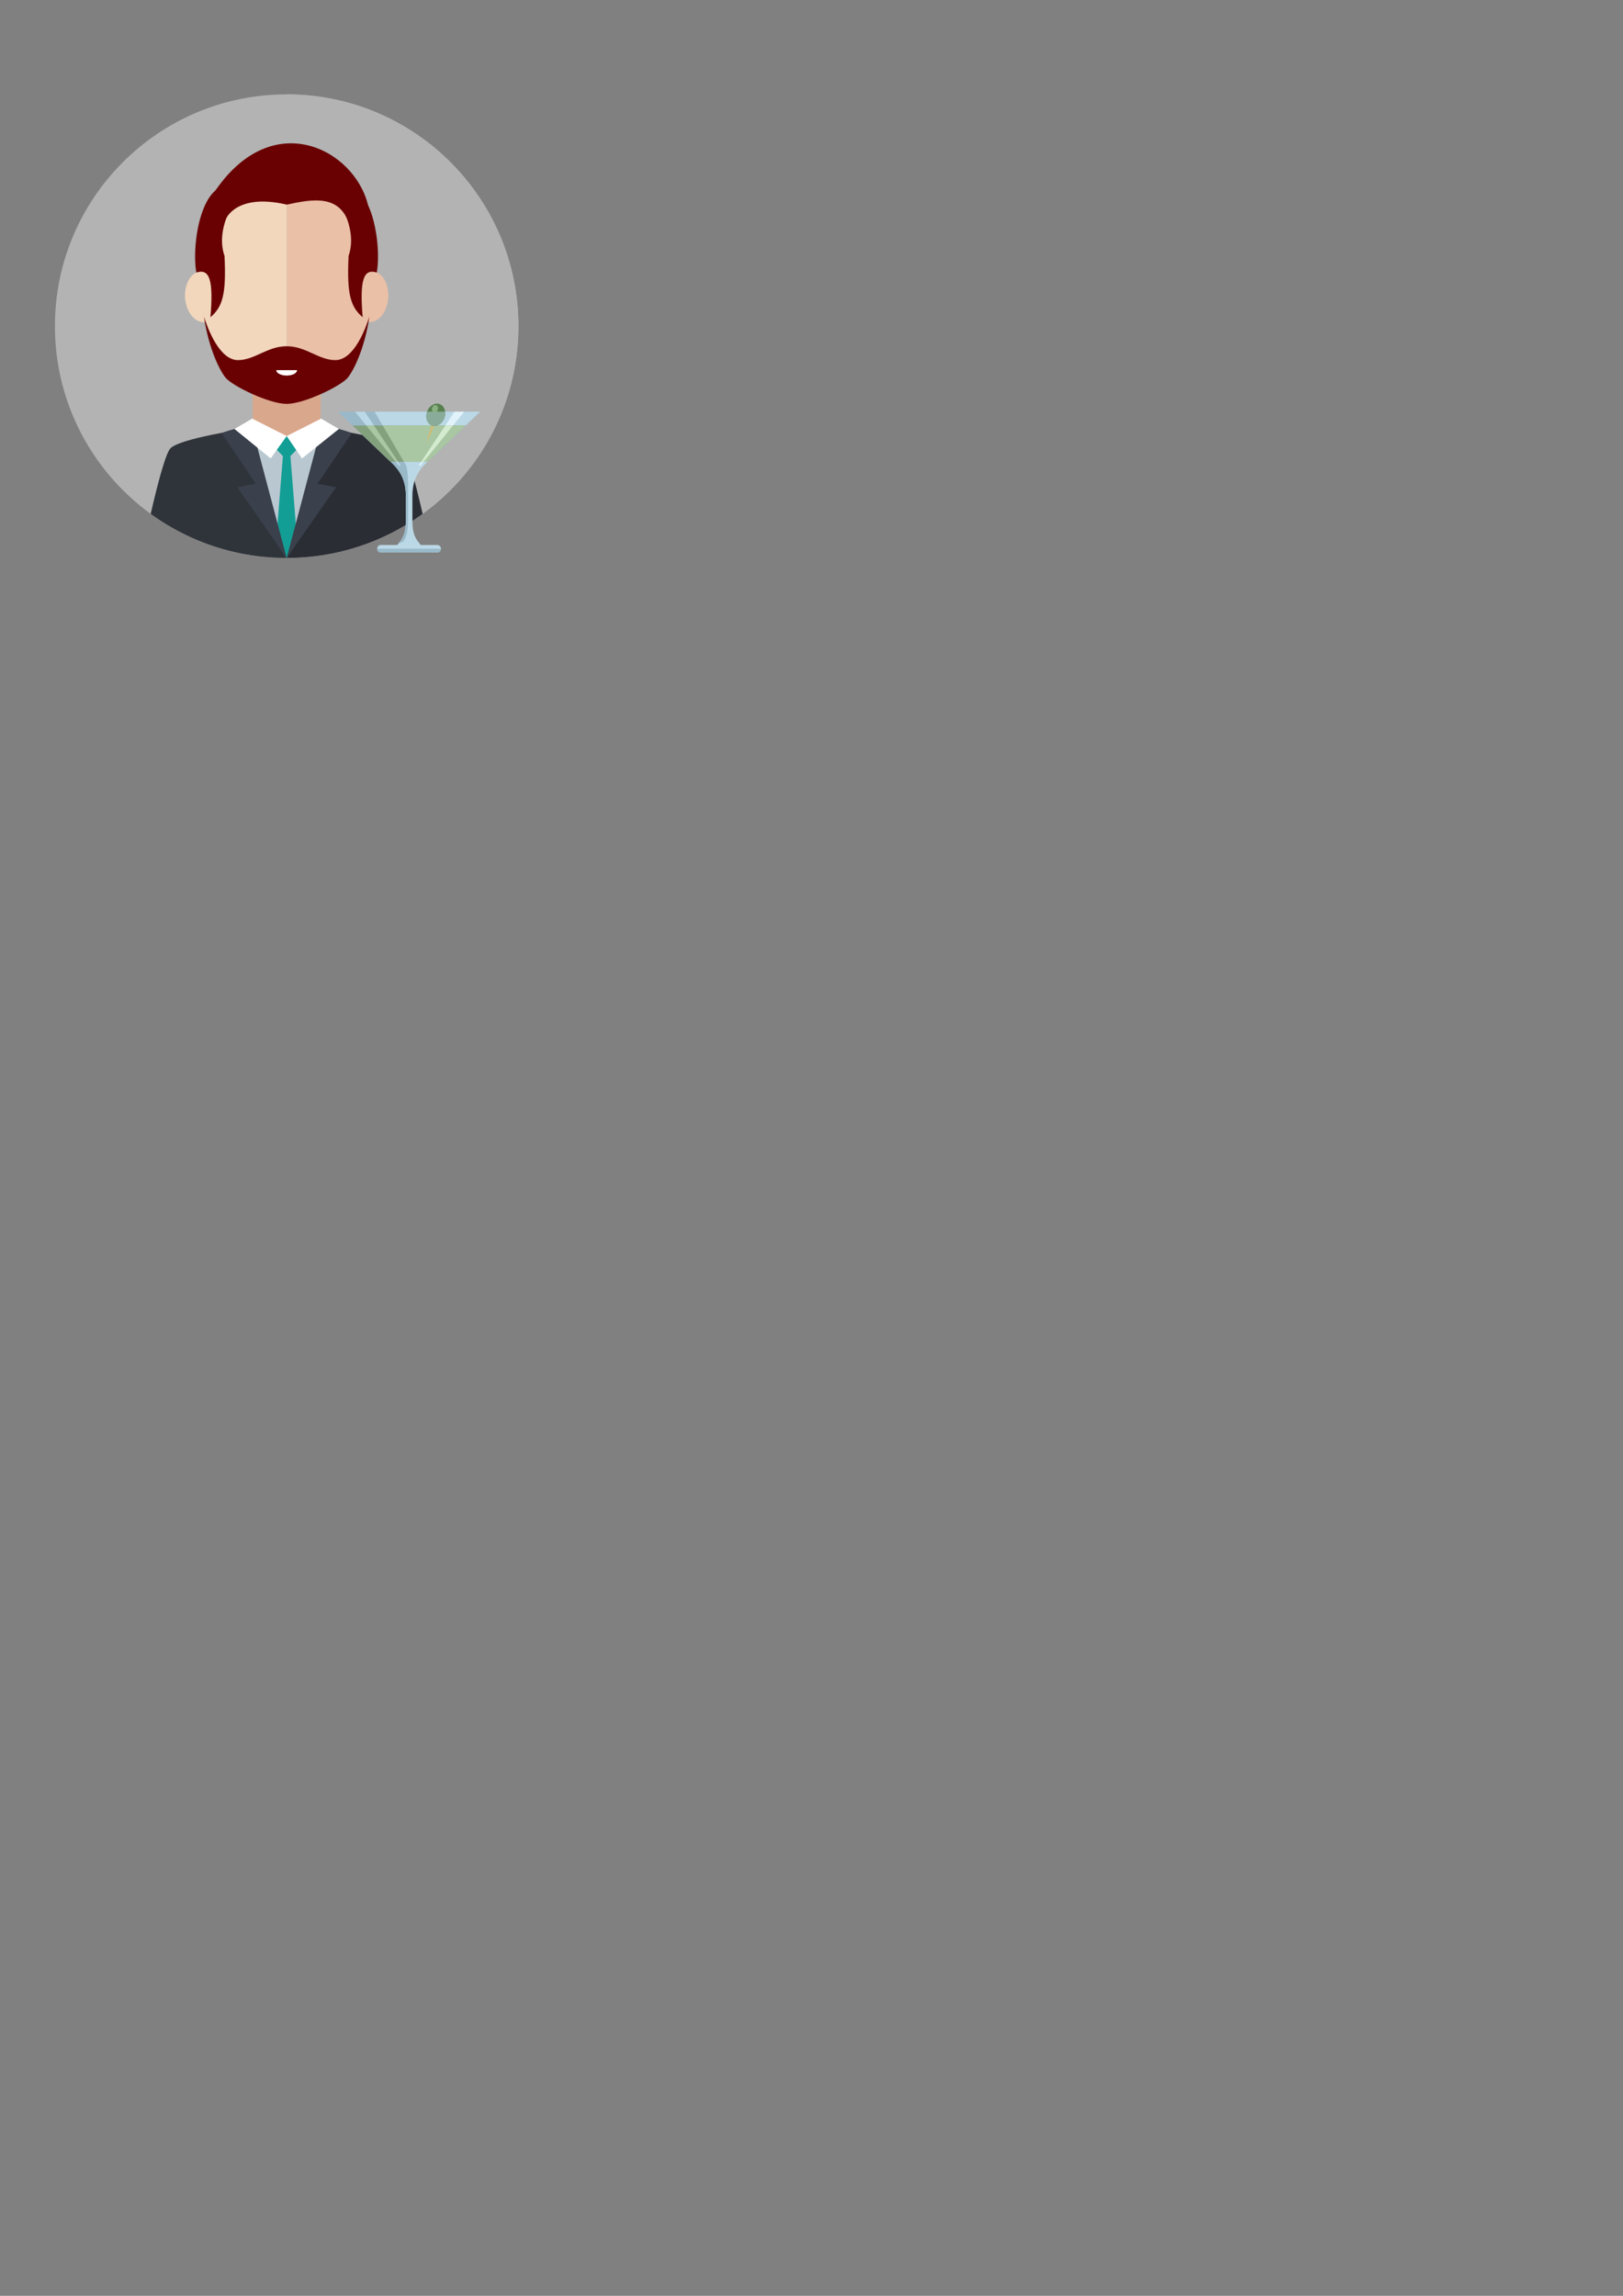 <?xml version="1.0" encoding="UTF-8" standalone="no"?>
<!-- Created with Inkscape (http://www.inkscape.org/) -->

<svg
   xmlns:dc="http://purl.org/dc/elements/1.1/"
   xmlns:cc="http://creativecommons.org/ns#"
   xmlns:rdf="http://www.w3.org/1999/02/22-rdf-syntax-ns#"
   xmlns:svg="http://www.w3.org/2000/svg"
   xmlns="http://www.w3.org/2000/svg"
   xmlns:sodipodi="http://sodipodi.sourceforge.net/DTD/sodipodi-0.dtd"
   xmlns:inkscape="http://www.inkscape.org/namespaces/inkscape"
   width="210mm"
   height="297mm"
   viewBox="0 0 744.094 1052.362"
   id="svg5524"
   version="1.1"
   inkscape:version="0.91 r13725"
   sodipodi:docname="stopien_1_hipster.svg">
  <rect x="0" y="0" width="744.094" height="1052.362" fill="#808080" stroke="none"/>
  <defs
     id="defs5526">
    <clipPath
       clipPathUnits="userSpaceOnUse"
       id="clipPath200">
      <path
         d="m 213.488,393.124 c 0,-46.944 38.056,-85.001 85.001,-85.001 l 0,0 c 46.944,0 84.999,38.057 84.999,85.001 l 0,0 c 0,46.944 -38.055,85 -84.999,85 l 0,0 c -46.945,0 -85.001,-38.056 -85.001,-85"
         id="path202"
         inkscape:connector-curvature="0" />
    </clipPath>
    <clipPath
       clipPathUnits="userSpaceOnUse"
       id="clipPath184">
      <path
         d="M 0,800 800,800 800,0 0,0 0,800 Z"
         id="path186"
         inkscape:connector-curvature="0" />
    </clipPath>
  </defs>
  <sodipodi:namedview
     id="base"
     pagecolor="#ffffff"
     bordercolor="#666666"
     borderopacity="1.0"
     inkscape:pageopacity="0.0"
     inkscape:pageshadow="2"
     inkscape:zoom="0.35"
     inkscape:cx="-335"
     inkscape:cy="520"
     inkscape:document-units="px"
     inkscape:current-layer="layer1"
     showgrid="false"
     inkscape:window-width="1600"
     inkscape:window-height="837"
     inkscape:window-x="-8"
     inkscape:window-y="-8"
     inkscape:window-maximized="1" />
  <g
     inkscape:label="Layer 1"
     inkscape:groupmode="layer"
     id="layer1">
    <g
       id="g180"
       transform="matrix(1.25,0,0,-1.25,-241.684,640.908)"
       style="fill:#b3b3b3"
       inkscape:export-filename="C:\Users\bartosz\Desktop\hcktn2\PartyPlanner\src\graphics\stopien_1_hipster.png"
       inkscape:export-xdpi="127.0595"
       inkscape:export-ydpi="127.0595">
      <g
         id="g182"
         clip-path="url(#clipPath184)"
         style="fill:#b3b3b3">
        <g
           id="g188"
           transform="translate(383.489,393.121)"
           style="fill:#b3b3b3">
          <path
             d="m 0,0 c 0,46.945 -38.056,85.001 -85,85.001 -46.943,0 -84.998,-38.056 -84.998,-85.001 0,-46.942 38.055,-84.997 84.998,-84.997 46.944,0 85,38.055 85,84.997"
             style="fill:#b3b3b3;fill-opacity:1;fill-rule:nonzero;stroke:none"
             id="path190"
             inkscape:connector-curvature="0" />
        </g>
        <g
           id="g192"
           transform="translate(383.489,393.121)"
           style="fill:#b3b3b3">
          <path
             d="m 0,0 c 0,46.945 -38.056,85.001 -85,85.001 l 0,-169.998 c 46.944,0 85,38.055 85,84.997"
             style="fill:#b3b3b3;fill-opacity:1;fill-rule:nonzero;stroke:none"
             id="path194"
             inkscape:connector-curvature="0" />
        </g>
      </g>
    </g>
    <g
       id="g196"
       transform="matrix(1.25,0,0,-1.25,-241.684,640.908)"
       inkscape:export-filename="C:\Users\bartosz\Desktop\hcktn2\PartyPlanner\src\graphics\stopien_1_hipster.png"
       inkscape:export-xdpi="127.0595"
       inkscape:export-ydpi="127.0595">
      <g
         id="g198"
         clip-path="url(#clipPath200)">
        <g
           id="g204"
           transform="translate(313.954,355.421)">
          <path
             d="m 0,0 c 0,0 23.668,-3.46 27.163,-7.1 3.044,-3.171 9.372,-33.535 10.836,-40.198 l -53.465,0 0,43.116 L 0,0 Z"
             style="fill:#2a2d34;fill-opacity:1;fill-rule:nonzero;stroke:none"
             id="path206"
             inkscape:connector-curvature="0" />
        </g>
        <path
           d="m 310.936,343.828 -24.894,0 0,27.295 24.894,0 0,-27.295 z"
           style="fill:#d9a78c;fill-opacity:1;fill-rule:nonzero;stroke:none"
           id="path208"
           inkscape:connector-curvature="0" />
        <g
           id="g210"
           transform="translate(298.489,449.789)">
          <path
             d="m 0,0 c 12.085,0 31.201,-6.87 31.201,-39.066 0,-18.589 -6.061,-30.767 -8.702,-34.136 C 20.069,-76.302 6.41,-82.907 0,-82.907 L 0,0 Z"
             style="fill:#eac0a7;fill-opacity:1;fill-rule:nonzero;stroke:none"
             id="path212"
             inkscape:connector-curvature="0" />
        </g>
        <g
           id="g214"
           transform="translate(335.7,403.047)">
          <path
             d="m 0,0 c 0.533,5.144 -1.918,9.708 -5.473,10.196 -3.557,0.489 -6.872,-3.287 -7.405,-8.431 -0.533,-5.143 1.919,-9.708 5.475,-10.196 C -3.847,-8.918 -0.532,-5.144 0,0"
             style="fill:#eac0a7;fill-opacity:1;fill-rule:nonzero;stroke:none"
             id="path216"
             inkscape:connector-curvature="0" />
        </g>
        <g
           id="g218"
           transform="translate(298.489,449.789)">
          <path
             d="m 0,0 c -12.086,0 -31.2,-6.87 -31.2,-39.066 0,-18.589 6.06,-30.767 8.702,-34.136 2.429,-3.1 16.089,-9.705 22.498,-9.705 L 0,0 Z"
             style="fill:#f2d7bc;fill-opacity:1;fill-rule:nonzero;stroke:none"
             id="path220"
             inkscape:connector-curvature="0" />
        </g>
        <g
           id="g222"
           transform="translate(261.277,403.047)">
          <path
             d="M 0,0 C -0.533,5.144 1.918,9.708 5.474,10.196 9.031,10.685 12.345,6.909 12.878,1.765 13.412,-3.378 10.96,-7.943 7.403,-8.431 3.849,-8.918 0.534,-5.144 0,0"
             style="fill:#f2d7bc;fill-opacity:1;fill-rule:nonzero;stroke:none"
             id="path224"
             inkscape:connector-curvature="0" />
        </g>
        <g
           id="g226"
           transform="translate(282.211,443.058)">
          <path
             d="m 0,0 c 0,0 -10.557,-12.525 -6.514,-24.204 0.674,-13.925 -0.673,-18.641 -5.165,-22.459 1.122,13.475 -0.225,17.968 -5.165,16.395 C -18.865,-19.712 -14.506,8.724 0,0"
             style="fill:#690102;fill-opacity:1;fill-rule:nonzero;stroke:none"
             id="path228"
             inkscape:connector-curvature="0" />
        </g>
        <g
           id="g230"
           transform="translate(314.684,443.058)">
          <path
             d="m 0,0 c 0,0 10.557,-12.525 6.513,-24.204 -0.673,-13.925 0.675,-18.641 5.166,-22.459 -1.122,13.475 0.225,17.968 5.166,16.395 C 18.866,-19.712 14.506,8.724 0,0"
             style="fill:#690102;fill-opacity:1;fill-rule:nonzero;stroke:none"
             id="path232"
             inkscape:connector-curvature="0" />
        </g>
        <g
           id="g234"
           transform="translate(283.023,355.421)">
          <path
             d="m 0,0 c 0,0 -23.668,-3.46 -27.163,-7.1 -3.044,-3.171 -9.371,-33.535 -10.834,-40.198 l 53.462,0 0,43.116 L 0,0 Z"
             style="fill:#2f343a;fill-opacity:1;fill-rule:nonzero;stroke:none"
             id="path236"
             inkscape:connector-curvature="0" />
        </g>
        <g
           id="g238"
           transform="translate(314.24,356.056)">
          <path
             d="M 0,0 -15.751,-3.228 -31.502,0 -15.751,-47.933"
             style="fill:#b9c7d0;fill-opacity:1;fill-rule:nonzero;stroke:none"
             id="path240"
             inkscape:connector-curvature="0" />
        </g>
        <g
           id="g242"
           transform="translate(297.177,346.365)">
          <path
             d="m 0,0 -2.572,-32.416 3.884,-5.826 3.883,5.826 L 2.624,0 0,0 Z"
             style="fill:#129e95;fill-opacity:1;fill-rule:nonzero;stroke:none"
             id="path244"
             inkscape:connector-curvature="0" />
        </g>
        <g
           id="g246"
           transform="translate(287.133,335.364)">
          <path
             d="m 0,0 -12.527,18.581 c 3.43,1.243 7.11,2.177 10.98,2.807 L 11.356,-27.241 -6.739,-1.334 0,0 Z"
             style="fill:#3a404c;fill-opacity:1;fill-rule:nonzero;stroke:none"
             id="path248"
             inkscape:connector-curvature="0" />
        </g>
        <g
           id="g250"
           transform="translate(309.847,335.364)">
          <path
             d="m 0,0 12.527,18.581 c -3.43,1.243 -7.11,2.177 -10.98,2.807 L -11.358,-27.241 6.738,-1.334 0,0 Z"
             style="fill:#3a404c;fill-opacity:1;fill-rule:nonzero;stroke:none"
             id="path252"
             inkscape:connector-curvature="0" />
        </g>
        <g
           id="g254"
           transform="translate(302.738,348.442)">
          <path
             d="M 0,0 -4.249,-4.378 -8.497,0 -4.249,4.379 0,0 Z"
             style="fill:#129e95;fill-opacity:1;fill-rule:nonzero;stroke:none"
             id="path256"
             inkscape:connector-curvature="0" />
        </g>
        <g
           id="g258"
           transform="translate(298.488,352.827)">
          <path
             d="M 0,0 12.638,6.39 19.154,2.594 5.625,-8.22 0,0 Z"
             style="fill:#ffffff;fill-opacity:1;fill-rule:nonzero;stroke:none"
             id="path260"
             inkscape:connector-curvature="0" />
        </g>
        <g
           id="g262"
           transform="translate(298.49,352.827)">
          <path
             d="M 0,0 -12.637,6.39 -19.154,2.594 -5.854,-8.22 0,0 Z"
             style="fill:#ffffff;fill-opacity:1;fill-rule:nonzero;stroke:none"
             id="path264"
             inkscape:connector-curvature="0" />
        </g>
        <g
           id="g266"
           transform="translate(328.312,437.565)">
          <path
             d="m 0,0 c -4.972,20.433 -35.263,36.481 -56.555,4.409 -1.366,-6.325 4.583,-9.292 4.583,-9.292 0,0 3.973,9.292 22.194,5.004 9.073,1.983 17.914,3.461 21.994,-4.929 C -3.705,-13.196 0,0 0,0"
             style="fill:#690102;fill-opacity:1;fill-rule:nonzero;stroke:none"
             id="path268"
             inkscape:connector-curvature="0" />
        </g>
        <g
           id="g270"
           transform="translate(316.37,380.677)">
          <path
             d="M 0,0 C -6.248,0 -10.716,5.076 -17.881,5.076 -25.046,5.076 -29.515,0 -35.763,0 c -6.849,0 -11.159,11.807 -12.459,15.945 1.765,-11.912 5.813,-19.712 7.844,-22.301 2.429,-3.1 16.087,-9.705 22.497,-9.706 l 0.001,0 c 6.41,0.001 20.068,6.606 22.498,9.706 2.03,2.59 6.081,10.395 7.845,22.314 C 11.168,11.831 6.857,0 0,0"
             style="fill:#690102;fill-opacity:1;fill-rule:nonzero;stroke:none"
             id="path272"
             inkscape:connector-curvature="0" />
        </g>
        <g
           id="g274"
           transform="translate(298.49,374.999)">
          <path
             d="m 0,0 c 2.107,0 3.815,0.89 3.815,1.986 l -7.629,0 C -3.814,0.89 -2.106,0 0,0"
             style="fill:#ffffff;fill-opacity:1;fill-rule:nonzero;stroke:none"
             id="path276"
             inkscape:connector-curvature="0" />
        </g>
      </g>
    </g>
    <g
       id="g2564"
       transform="matrix(1.014,0,0,-1.014,174.64,253.255)"
       inkscape:export-filename="C:\Users\bartosz\Desktop\hcktn2\PartyPlanner\src\graphics\stopien_1_hipster.png"
       inkscape:export-xdpi="127.0595"
       inkscape:export-ydpi="127.0595">
      <path
         d="m 0,0 25.45,0 c 0.934,0 1.698,0.764 1.698,1.698 0,0.935 -0.764,1.698 -1.698,1.698 L 0,3.396 C -0.935,3.396 -1.698,2.633 -1.698,1.698 -1.698,0.764 -0.935,0 0,0"
         style="fill:#bbd8e6;fill-opacity:1;fill-rule:evenodd;stroke:none"
         id="path2566"
         inkscape:connector-curvature="0" />
    </g>
    <g
       id="g2568"
       transform="matrix(1.014,0,0,-1.014,193.137,250.139)"
       inkscape:export-filename="C:\Users\bartosz\Desktop\hcktn2\PartyPlanner\src\graphics\stopien_1_hipster.png"
       inkscape:export-xdpi="127.0595"
       inkscape:export-ydpi="127.0595">
      <path
         d="m 0,0 c -1.448,2.148 -4.007,3.61 -4.007,11.164 l 0,11.291 c 0,8.108 3.339,11.989 6.44,15.234 l -15.903,0 c 3.102,-3.246 6.49,-7.032 6.49,-15.138 l 0,-11.285 C -6.98,3.713 -9.589,2.148 -11.037,0 -8.93,-2.914 -2.519,-1.925 0,0"
         style="fill:#bbd8e6;fill-opacity:1;fill-rule:evenodd;stroke:none"
         id="path2570"
         inkscape:connector-curvature="0" />
    </g>
    <g
       id="g2572"
       transform="matrix(1.014,0,0,-1.014,179.755,212.217)"
       inkscape:export-filename="C:\Users\bartosz\Desktop\hcktn2\PartyPlanner\src\graphics\stopien_1_hipster.png"
       inkscape:export-xdpi="127.0595"
       inkscape:export-ydpi="127.0595">
      <path
         d="m 0,0 c 2.994,-3.194 6.218,-6.982 6.218,-14.851 l 0,-11.286 c 0,-5.925 -1.812,-8.239 -3.061,-9.914 4.383,-0.432 4.084,9.804 4.084,12.921 l 0,11.291 c 0,3.592 0,10.107 -1.532,12.127 C 4.454,1.942 1.861,-0.643 0,0"
         style="fill:#99b9c9;fill-opacity:1;fill-rule:evenodd;stroke:none"
         id="path2574"
         inkscape:connector-curvature="0" />
    </g>
    <g
       id="g2576"
       transform="matrix(1.014,0,0,-1.014,174.46,253.255)"
       inkscape:export-filename="C:\Users\bartosz\Desktop\hcktn2\PartyPlanner\src\graphics\stopien_1_hipster.png"
       inkscape:export-xdpi="127.0595"
       inkscape:export-ydpi="127.0595">
      <path
         d="m 0,0 25.805,0 c 0.837,0 1.52,0.764 1.52,1.698 l -28.846,0 C -1.521,0.764 -0.836,0 0,0"
         style="fill:#99b9c9;fill-opacity:1;fill-rule:evenodd;stroke:none"
         id="path2578"
         inkscape:connector-curvature="0" />
    </g>
    <g
       id="g2580"
       transform="matrix(1.014,0,0,-1.014,154.949,188.692)"
       inkscape:export-filename="C:\Users\bartosz\Desktop\hcktn2\PartyPlanner\src\graphics\stopien_1_hipster.png"
       inkscape:export-xdpi="127.0595"
       inkscape:export-ydpi="127.0595">
      <path
         d="M 0,0 64.292,0 38.72,-24.41 25.573,-24.41 0,0 Z"
         style="fill:#99b9c9;fill-opacity:1;fill-rule:evenodd;stroke:none"
         id="path2582"
         inkscape:connector-curvature="0" />
    </g>
    <g
       id="g2584"
       transform="matrix(1.014,0,0,-1.014,171.727,188.692)"
       inkscape:export-filename="C:\Users\bartosz\Desktop\hcktn2\PartyPlanner\src\graphics\stopien_1_hipster.png"
       inkscape:export-xdpi="127.0595"
       inkscape:export-ydpi="127.0595">
      <path
         d="m 0,0 47.744,0 -25.572,-24.41 -7.855,0 L 0,0 Z"
         style="fill:#bbd8e6;fill-opacity:1;fill-rule:evenodd;stroke:none"
         id="path2586"
         inkscape:connector-curvature="0" />
    </g>
    <g
       id="g2588"
       transform="matrix(1.014,0,0,-1.014,162.785,188.692)"
       inkscape:export-filename="C:\Users\bartosz\Desktop\hcktn2\PartyPlanner\src\graphics\stopien_1_hipster.png"
       inkscape:export-xdpi="127.0595"
       inkscape:export-ydpi="127.0595">
      <path
         d="m 0,0 4.382,0 16.27,-24.41 -0.872,0 L 0,0 Z"
         style="fill:#bbd8e6;fill-opacity:1;fill-rule:evenodd;stroke:none"
         id="path2590"
         inkscape:connector-curvature="0" />
    </g>
    <g
       id="g2592"
       transform="matrix(1.014,0,0,-1.014,212.848,188.692)"
       inkscape:export-filename="C:\Users\bartosz\Desktop\hcktn2\PartyPlanner\src\graphics\stopien_1_hipster.png"
       inkscape:export-xdpi="127.0595"
       inkscape:export-ydpi="127.0595">
      <path
         d="m 0,0 -4.381,0 -16.27,-24.41 0.871,0 L 0,0 Z"
         style="fill:#e1f2fa;fill-opacity:1;fill-rule:evenodd;stroke:none"
         id="path2594"
         inkscape:connector-curvature="0" />
    </g>
    <g
       id="g2596"
       transform="matrix(1.014,0,0,-1.014,213.5,195.027)"
       inkscape:export-filename="C:\Users\bartosz\Desktop\hcktn2\PartyPlanner\src\graphics\stopien_1_hipster.png"
       inkscape:export-xdpi="127.0595"
       inkscape:export-ydpi="127.0595">
      <path
         d="m 0,0 -17.19,-16.408 -16.822,0 L -51.202,0 0,0 Z"
         style="fill:#83a17d;fill-opacity:1;fill-rule:evenodd;stroke:none"
         id="path2598"
         inkscape:connector-curvature="0" />
    </g>
    <g
       id="g2600"
       transform="matrix(1.014,0,0,-1.014,171.45,195.027)"
       inkscape:export-filename="C:\Users\bartosz\Desktop\hcktn2\PartyPlanner\src\graphics\stopien_1_hipster.png"
       inkscape:export-xdpi="127.0595"
       inkscape:export-ydpi="127.0595">
      <path
         d="m 0,0 10.938,-16.408 -1.124,0 L -3.483,0 0,0 Z"
         style="fill:#a9c7a3;fill-opacity:1;fill-rule:evenodd;stroke:none"
         id="path2602"
         inkscape:connector-curvature="0" />
    </g>
    <g
       id="g2604"
       transform="matrix(1.014,0,0,-1.014,204.535,203.584)"
       inkscape:export-filename="C:\Users\bartosz\Desktop\hcktn2\PartyPlanner\src\graphics\stopien_1_hipster.png"
       inkscape:export-xdpi="127.0595"
       inkscape:export-ydpi="127.0595">
      <path
         d="m 0,0 -8.349,-7.969 -10.719,0 -9.625,16.408 37.535,0 L 0,0 Z"
         style="fill:#a9c7a3;fill-opacity:1;fill-rule:evenodd;stroke:none"
         id="path2606"
         inkscape:connector-curvature="0" />
    </g>
    <g
       id="g2608"
       transform="matrix(1.014,0,0,-1.014,204.184,195.027)"
       inkscape:export-filename="C:\Users\bartosz\Desktop\hcktn2\PartyPlanner\src\graphics\stopien_1_hipster.png"
       inkscape:export-xdpi="127.0595"
       inkscape:export-ydpi="127.0595">
      <path
         d="m 0,0 -10.938,-16.408 1.124,0 L 3.483,0 0,0 Z"
         style="fill:#d3ebce;fill-opacity:1;fill-rule:evenodd;stroke:none"
         id="path2610"
         inkscape:connector-curvature="0" />
    </g>
    <g
       id="g2616"
       transform="matrix(1.014,0,0,-1.014,197.858,195.027)"
       inkscape:export-filename="C:\Users\bartosz\Desktop\hcktn2\PartyPlanner\src\graphics\stopien_1_hipster.png"
       inkscape:export-xdpi="127.0595"
       inkscape:export-ydpi="127.0595">
      <path
         d="M 0,0 1.139,0 C -0.178,-3.334 -1.396,-6.184 -2.396,-8.276 -1.862,-6.105 -1.039,-3.26 0,0"
         style="fill:#d2ba74;fill-opacity:1;fill-rule:evenodd;stroke:none"
         id="path2618"
         inkscape:connector-curvature="0" />
    </g>
    <g
       id="g2620"
       transform="matrix(1.014,0,0,-1.014,201.536,185.21)"
       inkscape:export-filename="C:\Users\bartosz\Desktop\hcktn2\PartyPlanner\src\graphics\stopien_1_hipster.png"
       inkscape:export-xdpi="127.0595"
       inkscape:export-ydpi="127.0595">
      <path
         d="m 0,0 c 2.167,-0.774 3.149,-3.567 2.194,-6.239 -0.955,-2.67 -3.485,-4.208 -5.652,-3.433 -2.167,0.775 -3.15,3.568 -2.195,6.238 C -4.698,-0.762 -2.167,0.775 0,0"
         style="fill:#57804e;fill-opacity:1;fill-rule:evenodd;stroke:none"
         id="path2622"
         inkscape:connector-curvature="0" />
    </g>
    <g
       id="g2624"
       transform="matrix(1.014,0,0,-1.014,195.804,188.692)"
       inkscape:export-filename="C:\Users\bartosz\Desktop\hcktn2\PartyPlanner\src\graphics\stopien_1_hipster.png"
       inkscape:export-xdpi="127.0595"
       inkscape:export-ydpi="127.0595">
      <path
         d="M 0,0 8.165,0 C 8.282,-0.887 8.188,-1.854 7.848,-2.806 6.893,-5.476 4.362,-7.014 2.195,-6.238 0.028,-5.464 -0.954,-2.671 0,0"
         style="fill:#89ac9a;fill-opacity:1;fill-rule:evenodd;stroke:none"
         id="path2626"
         inkscape:connector-curvature="0" />
    </g>
    <g
       id="g2628"
       transform="matrix(1.014,0,0,-1.014,199.984,185.779)"
       inkscape:export-filename="C:\Users\bartosz\Desktop\hcktn2\PartyPlanner\src\graphics\stopien_1_hipster.png"
       inkscape:export-xdpi="127.0595"
       inkscape:export-ydpi="127.0595">
      <path
         d="M 0,0 C 0.706,-0.252 1.025,-1.16 0.715,-2.03 0.404,-2.9 -0.42,-3.4 -1.126,-3.148 -1.831,-2.896 -2.15,-1.986 -1.84,-1.117 -1.529,-0.247 -0.705,0.254 0,0"
         style="fill:#89b080;fill-opacity:1;fill-rule:evenodd;stroke:none"
         id="path2630"
         inkscape:connector-curvature="0" />
    </g>
  </g>
</svg>
